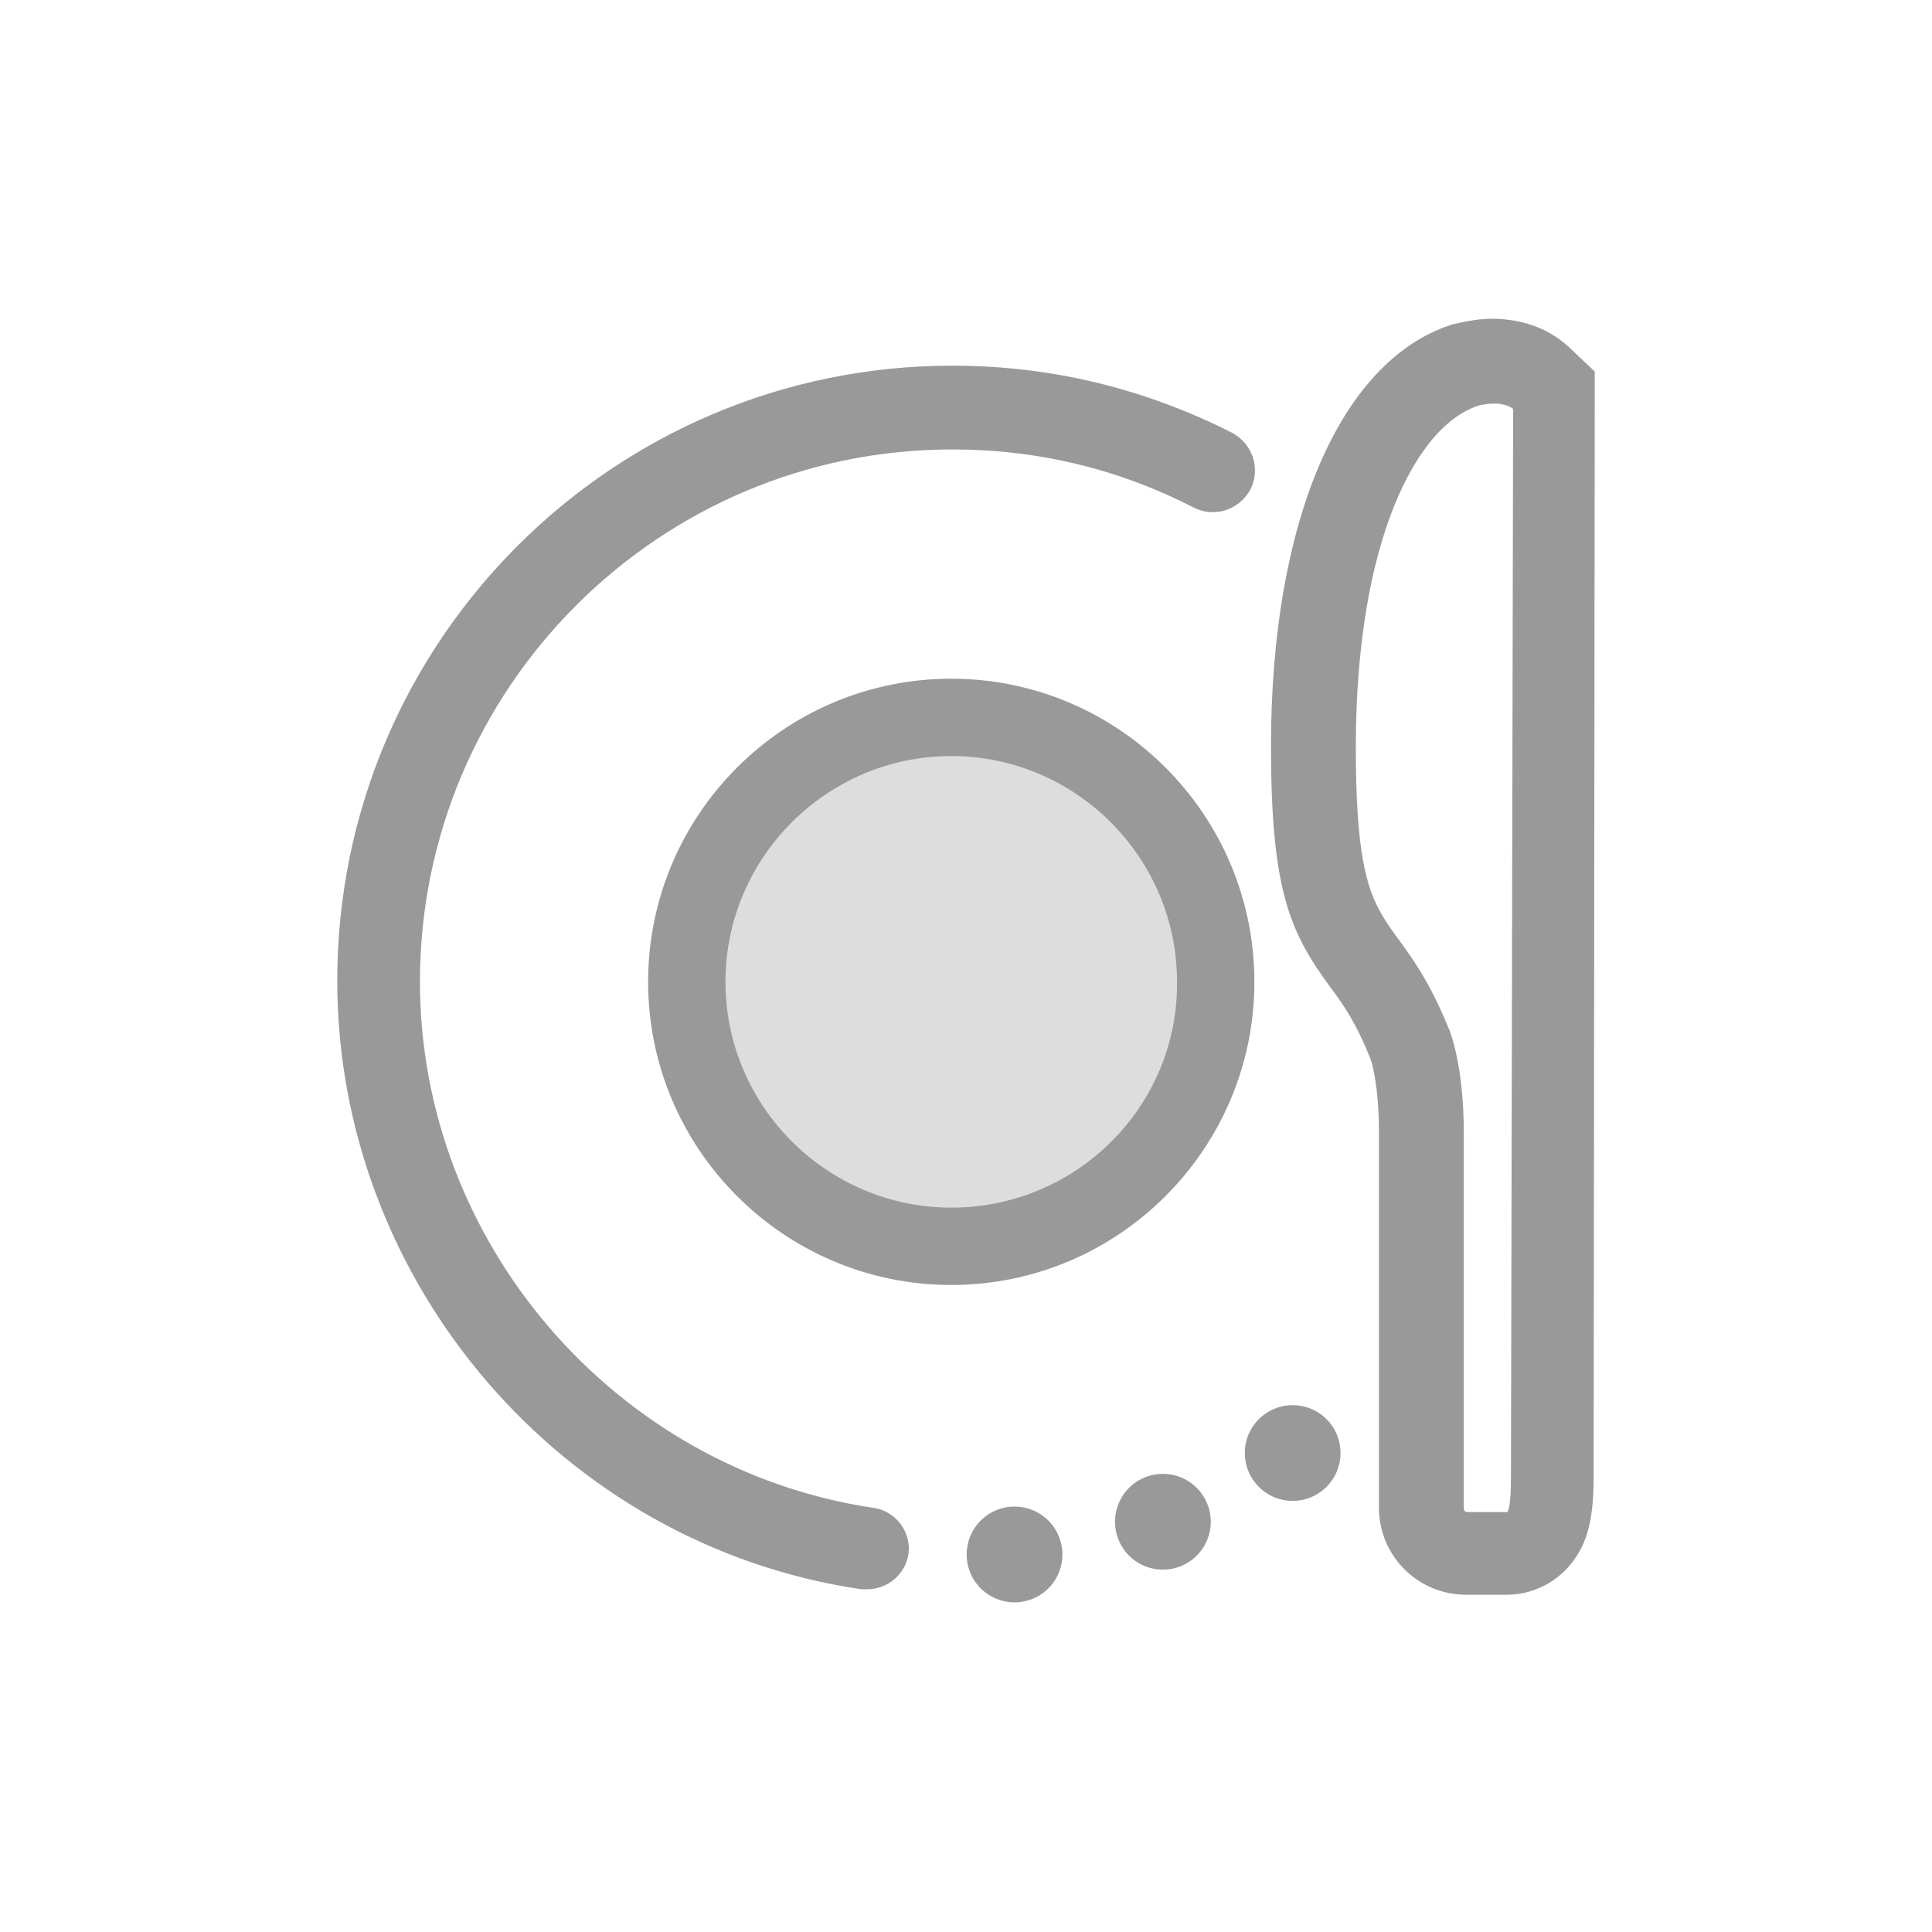 <?xml version="1.0" encoding="UTF-8"?>
<svg width="30px" height="30px" viewBox="0 0 30 30" version="1.1" xmlns="http://www.w3.org/2000/svg" xmlns:xlink="http://www.w3.org/1999/xlink">
    <!-- Generator: Sketch 50.2 (55047) - http://www.bohemiancoding.com/sketch -->
    <title>Rectangle-path</title>
    <desc>Created with Sketch.</desc>
    <defs></defs>
    <g id="Page-1" stroke="none" stroke-width="1" fill="none" fill-rule="evenodd">
        <g id="睡眠手动录入-icon未选择" transform="translate(-301, -734)">
            <g id="套餐" transform="translate(301, 734)">
                <rect id="Rectangle-path" fill="#000000" fill-rule="nonzero" opacity="0" x="0" y="0" width="30" height="30"></rect>
                <path d="M15.11,24.138 C15.11,24.368 15.233,24.58 15.432,24.695 C15.631,24.81 15.876,24.81 16.076,24.695 C16.275,24.58 16.397,24.368 16.397,24.138 C16.397,23.908 16.275,23.695 16.076,23.58 C15.876,23.465 15.631,23.465 15.432,23.58 C15.233,23.695 15.11,23.908 15.11,24.138 Z M17.414,23.629 C17.414,23.859 17.536,24.072 17.735,24.187 C17.934,24.302 18.18,24.302 18.379,24.187 C18.578,24.072 18.701,23.859 18.701,23.629 C18.701,23.4 18.578,23.187 18.379,23.072 C18.18,22.957 17.934,22.957 17.735,23.072 C17.536,23.187 17.414,23.4 17.414,23.629 Z M19.429,22.562 C19.429,22.918 19.717,23.206 20.073,23.206 C20.428,23.206 20.716,22.918 20.716,22.562 C20.716,22.207 20.428,21.919 20.073,21.919 C19.717,21.919 19.429,22.207 19.429,22.562 Z M13.535,23.511 C9.487,22.901 6.421,19.344 6.421,15.246 C6.421,10.639 10.164,6.879 14.788,6.879 C16.126,6.879 17.397,7.183 18.582,7.793 C18.853,7.929 19.175,7.827 19.327,7.556 C19.463,7.285 19.361,6.963 19.09,6.811 C17.752,6.133 16.313,5.778 14.788,5.778 C9.572,5.778 5.337,10.012 5.337,15.229 C5.337,19.869 8.793,23.9 13.382,24.578 L13.467,24.578 C13.738,24.578 13.975,24.375 14.009,24.104 C14.043,23.833 13.84,23.545 13.535,23.511 Z M14.771,10.639 C12.231,10.639 10.164,12.705 10.164,15.246 C10.164,17.786 12.231,19.853 14.771,19.853 C17.312,19.853 19.378,17.786 19.378,15.246 C19.378,12.705 17.312,10.639 14.771,10.639 Z M24.341,5.507 C24.036,5.202 23.697,5.117 23.528,5.083 C23.426,5.066 23.308,5.049 23.189,5.049 C22.901,5.049 22.664,5.117 22.579,5.134 C20.886,5.676 19.836,8.149 19.836,11.587 C19.836,13.806 20.124,14.433 20.733,15.263 C20.936,15.534 21.14,15.821 21.377,16.414 C21.394,16.448 21.512,16.838 21.512,17.583 L21.512,23.409 C21.512,24.104 22.071,24.663 22.766,24.663 L23.392,24.663 C23.917,24.663 24.375,24.324 24.544,23.799 C24.612,23.579 24.646,23.325 24.646,22.935 L24.663,6.269 L24.663,5.812 L24.341,5.507 Z M23.562,22.952 C23.562,23.511 23.494,23.579 23.409,23.579 L22.783,23.579 C22.698,23.579 22.63,23.511 22.63,23.426 L22.63,17.6 C22.63,16.533 22.41,16.025 22.41,16.025 C21.58,13.975 20.953,14.822 20.953,11.604 C20.953,8.386 21.902,6.523 22.935,6.201 C22.935,6.201 23.054,6.167 23.206,6.167 C23.257,6.167 23.308,6.167 23.359,6.184 C23.359,6.184 23.494,6.201 23.596,6.303 L23.562,22.952 Z" id="Shape" stroke="#999999" stroke-width="0.2" fill="#999999" fill-rule="nonzero"></path>
                <path d="M14.771,18.752 C12.841,18.752 11.265,17.176 11.265,15.246 C11.265,13.315 12.841,11.74 14.771,11.74 C16.702,11.74 18.277,13.315 18.277,15.246 C18.294,17.176 16.719,18.752 14.771,18.752 Z" id="Path" fill="#DDDDDD"></path>
            </g>
        </g>
    </g>
</svg>